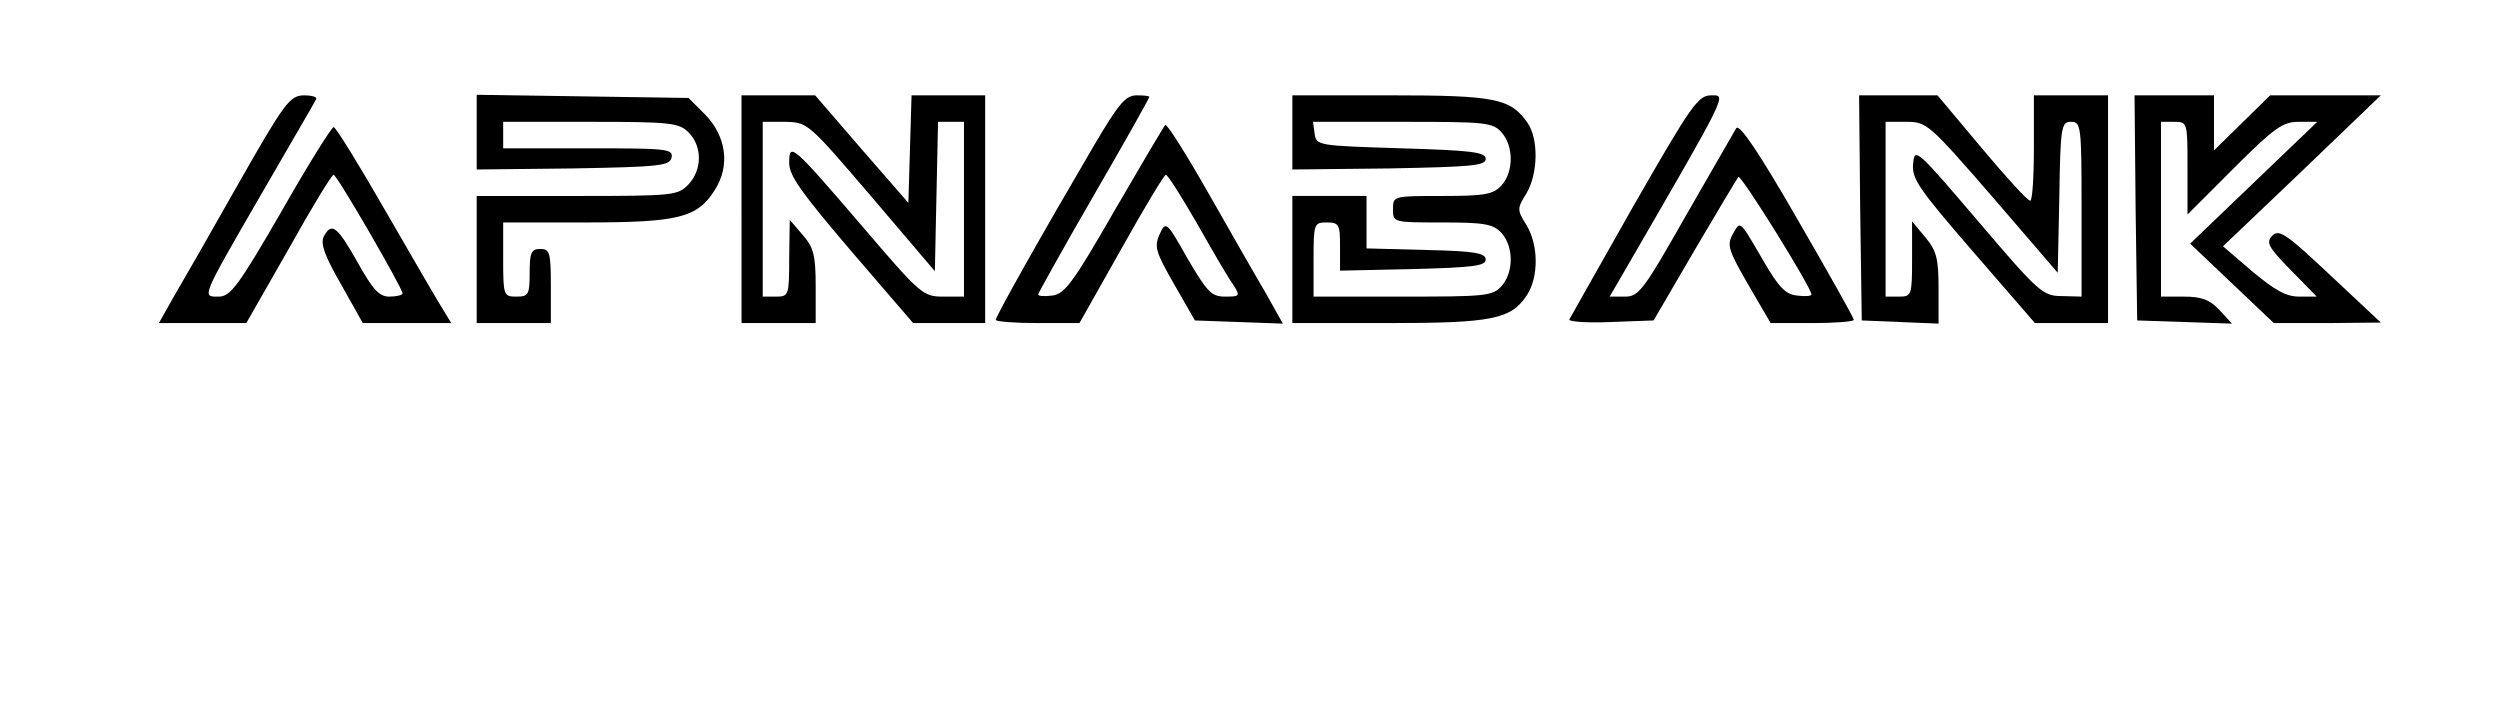 <?xml version="1.0" standalone="no"?>
<!DOCTYPE svg PUBLIC "-//W3C//DTD SVG 20010904//EN"
 "http://www.w3.org/TR/2001/REC-SVG-20010904/DTD/svg10.dtd">
<svg version="1.0" xmlns="http://www.w3.org/2000/svg"
 width="472pt" height="136pt" viewBox="0 0 472 136"
 preserveAspectRatio="xMidYMid meet">

<g transform="translate(0,136) scale(0.1,-0.1)"
fill="#000000" stroke="none">
<path d="M450 1013 c-52 -92 -107 -188 -123 -215 l-27 -48 82 0 83 0 80 140
c43 77 81 140 85 140 6 0 130 -214 130 -224 0 -3 -11 -6 -25 -6 -19 0 -31 13
-60 65 -39 69 -49 76 -64 48 -6 -14 2 -36 33 -90 l41 -73 84 0 83 0 -14 23
c-8 12 -56 95 -108 185 -51 89 -96 162 -100 162 -4 0 -49 -72 -99 -160 -81
-140 -96 -160 -118 -160 -32 0 -35 -6 83 198 53 92 99 170 101 175 2 4 -8 7
-24 7 -26 -1 -36 -14 -123 -167z"/>
<path d="M900 1110 l0 -70 182 2 c165 3 183 5 186 21 3 16 -10 17 -157 17
l-161 0 0 25 0 25 165 0 c152 0 167 -2 185 -20 26 -26 26 -70 0 -98 -20 -21
-28 -22 -210 -22 l-190 0 0 -120 0 -120 70 0 70 0 0 70 c0 63 -2 70 -20 70
-17 0 -20 -7 -20 -45 0 -41 -2 -45 -25 -45 -24 0 -25 2 -25 70 l0 70 155 0
c177 0 212 9 245 62 29 46 21 101 -19 142 l-31 31 -200 3 -200 3 0 -71z"/>
<path d="M1400 965 l0 -215 70 0 70 0 0 69 c0 60 -4 74 -25 98 l-24 28 -1 -72
c0 -71 -1 -73 -25 -73 l-25 0 0 165 0 165 43 0 c42 -1 43 -2 162 -141 l120
-141 3 141 3 141 24 0 25 0 0 -165 0 -165 -39 0 c-38 0 -43 4 -149 128 -138
161 -142 164 -142 124 0 -24 24 -57 117 -166 l117 -136 68 0 68 0 0 215 0 215
-70 0 -69 0 -3 -102 -3 -101 -88 101 -88 102 -70 0 -69 0 0 -215z"/>
<path d="M2067 1088 c-102 -174 -187 -325 -187 -332 0 -3 36 -6 79 -6 l79 0
79 140 c43 77 81 140 84 140 4 0 30 -42 59 -92 29 -51 59 -103 68 -115 14 -22
13 -23 -15 -23 -26 0 -34 9 -71 72 -40 71 -41 71 -53 45 -10 -23 -7 -33 28
-94 l39 -68 83 -3 83 -3 -33 59 c-19 32 -68 118 -109 190 -41 72 -77 129 -80
126 -3 -3 -46 -76 -96 -162 -78 -136 -94 -157 -117 -160 -15 -2 -27 -1 -27 2
0 2 47 87 105 187 58 100 105 184 105 186 0 2 -11 3 -24 3 -21 0 -34 -16 -79
-92z"/>
<path d="M2440 1110 l0 -70 183 2 c154 3 182 5 182 18 0 13 -27 16 -160 20
-157 5 -160 5 -163 28 l-3 22 169 0 c157 0 170 -1 187 -20 23 -26 23 -74 0
-100 -16 -17 -31 -20 -112 -20 -93 0 -93 0 -93 -25 0 -25 0 -25 93 -25 81 0
96 -3 112 -20 23 -26 23 -74 0 -100 -17 -19 -30 -20 -187 -20 l-168 0 0 70 c0
68 1 70 25 70 23 0 25 -4 25 -45 l0 -46 138 3 c114 3 137 6 137 18 0 12 -20
16 -112 18 l-113 3 0 49 0 50 -70 0 -70 0 0 -120 0 -120 180 0 c197 0 233 7
263 53 22 34 22 94 -1 132 -18 29 -18 31 0 60 22 37 23 103 2 133 -32 46 -60
52 -259 52 l-185 0 0 -70z"/>
<path d="M3085 973 c-65 -115 -120 -212 -122 -216 -3 -4 32 -7 77 -5 l82 3 77
132 c43 73 80 135 83 139 5 5 138 -209 138 -222 0 -3 -12 -4 -27 -2 -22 2 -35
16 -64 66 -46 79 -43 76 -58 49 -11 -20 -7 -31 30 -95 l42 -72 78 0 c44 0 79
3 79 6 0 4 -48 89 -107 191 -72 125 -109 180 -115 171 -4 -7 -47 -82 -95 -165
-80 -141 -89 -153 -115 -153 l-29 0 25 43 c201 347 196 337 167 337 -25 0 -37
-17 -146 -207z"/>
<path d="M3512 968 l3 -213 73 -3 72 -3 0 67 c0 56 -4 71 -25 96 l-25 30 0
-71 c0 -69 -1 -71 -25 -71 l-25 0 0 165 0 165 39 0 c39 0 43 -4 163 -142 l123
-143 3 143 c2 134 4 142 22 142 19 0 20 -7 20 -165 l0 -165 -37 1 c-36 0 -44
7 -158 141 -117 137 -120 140 -123 109 -3 -28 10 -47 113 -166 l117 -135 69 0
69 0 0 215 0 215 -70 0 -70 0 0 -100 c0 -55 -3 -100 -7 -99 -5 0 -46 45 -92
100 l-83 99 -74 0 -74 0 2 -212z"/>
<path d="M4032 968 l3 -213 90 -3 89 -3 -24 26 c-18 19 -33 25 -67 25 l-43 0
0 165 0 165 25 0 c25 0 25 -1 25 -87 l0 -88 88 88 c76 76 92 87 122 87 l35 0
-120 -115 -120 -115 79 -75 79 -75 101 0 101 1 -95 89 c-83 78 -97 88 -110 75
-12 -13 -8 -21 35 -65 l49 -50 -33 0 c-25 0 -46 12 -88 47 l-56 48 149 142
149 143 -105 0 -104 0 -53 -52 -53 -52 0 52 0 52 -75 0 -75 0 2 -212z"/>
</g>
</svg>

